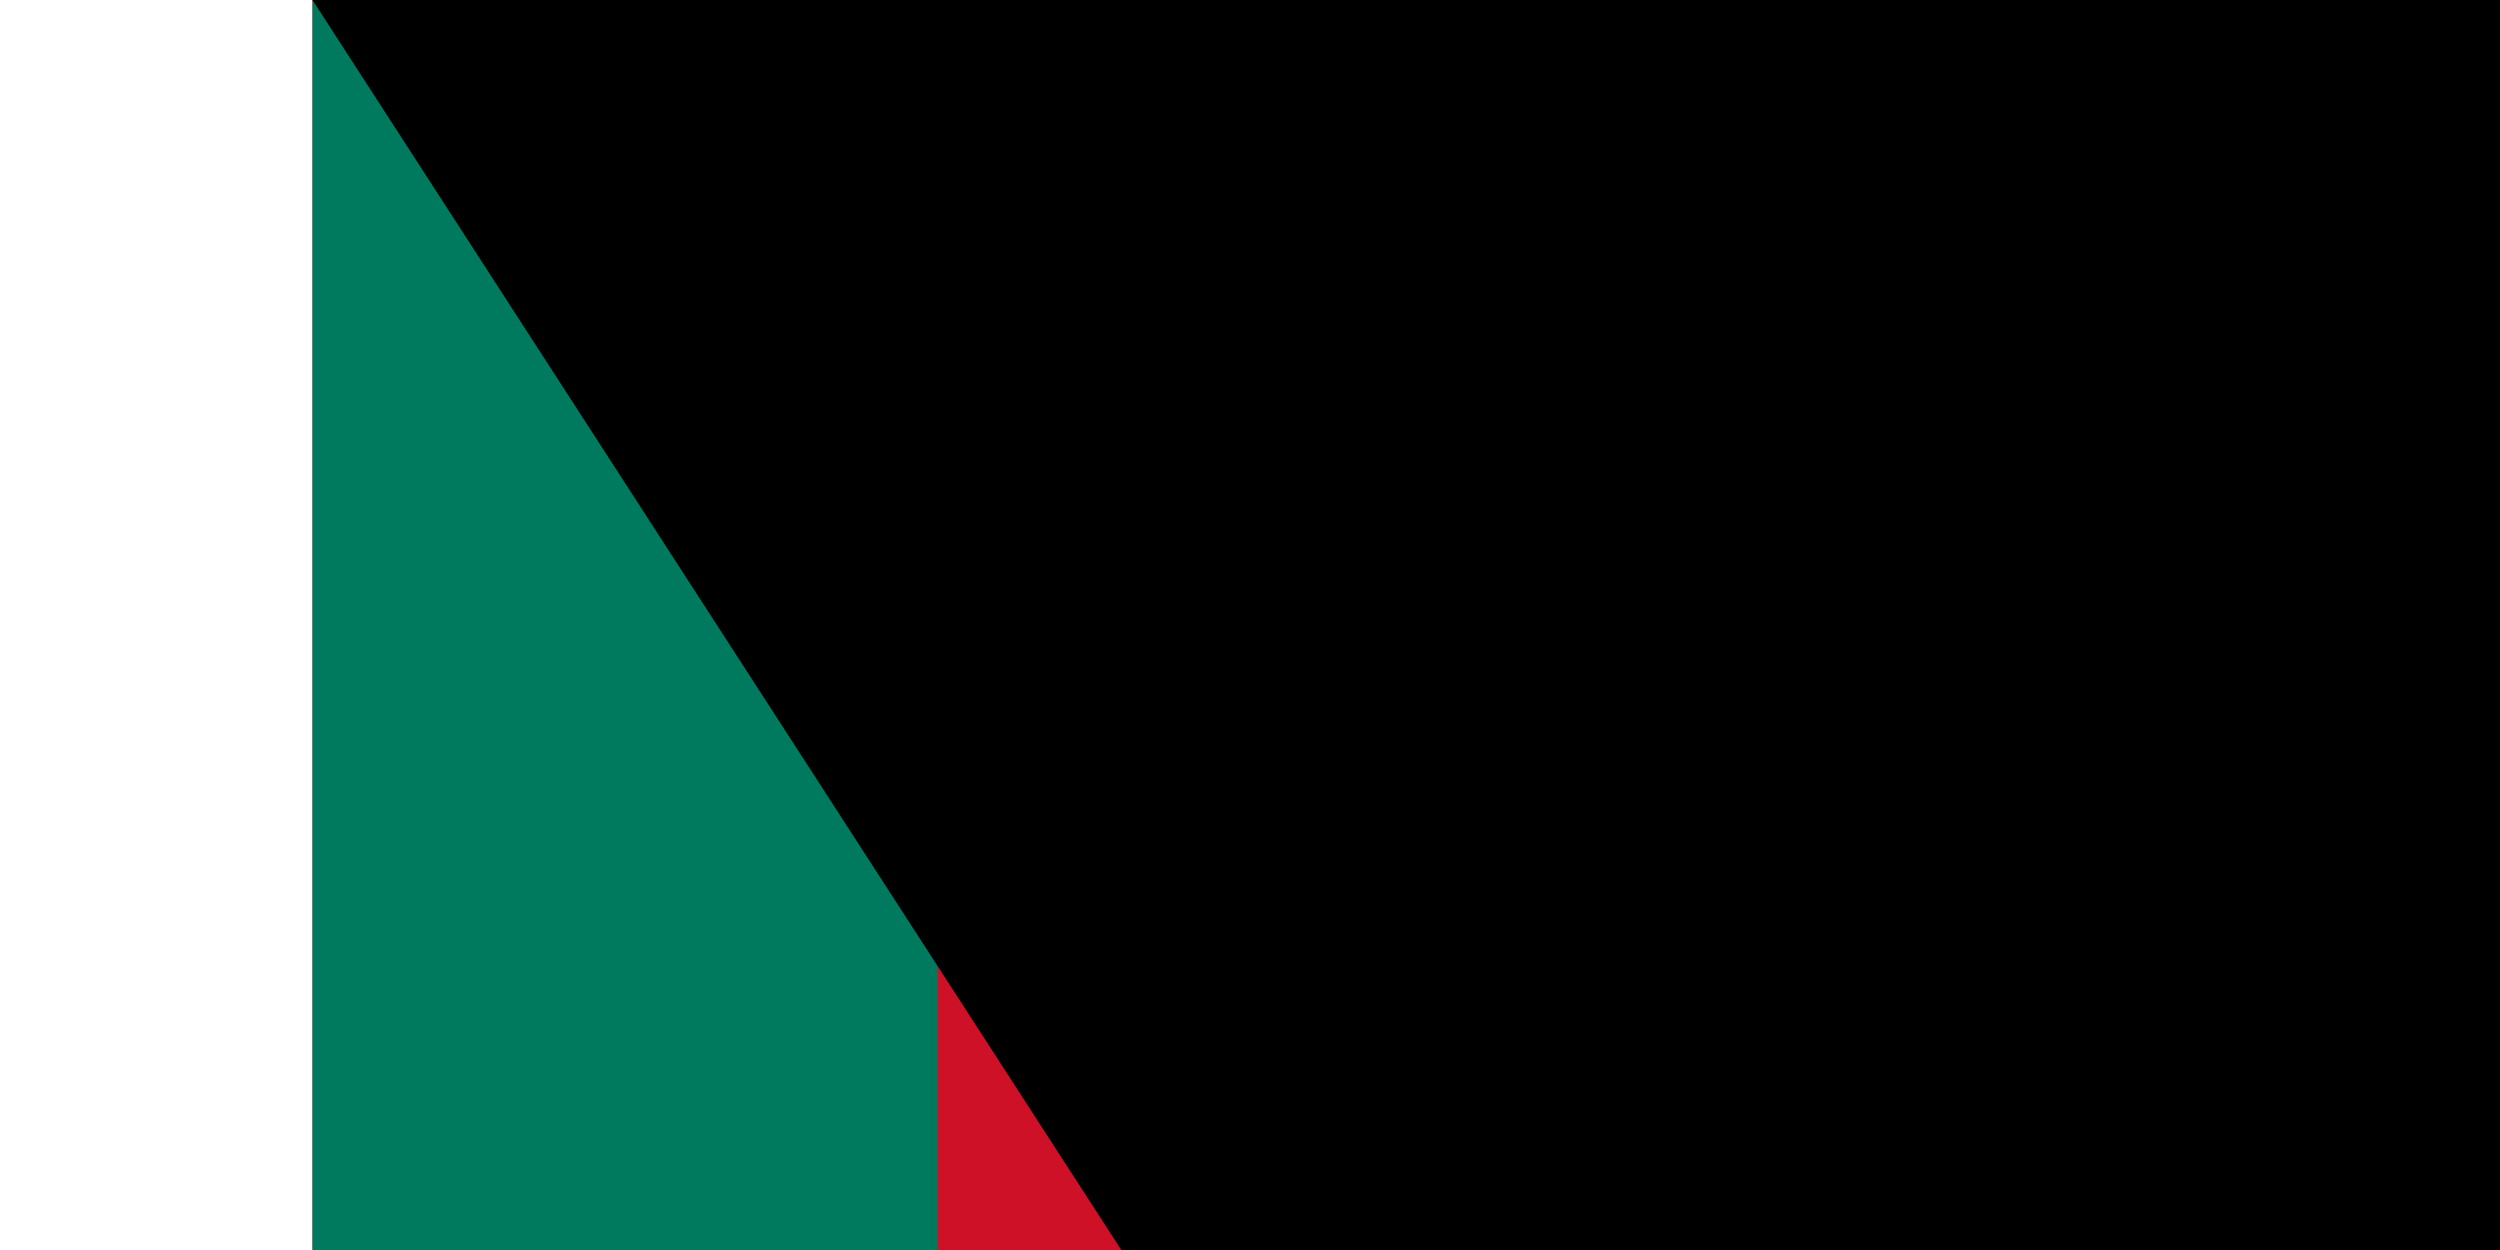 <svg xmlns="http://www.w3.org/2000/svg" version="1.0" width="1800" height="900" viewBox="0 0 9 6">
<title>Flag of Cameroon</title>
<path d="M 0,0 H 9 V 6 H 0 Z" fill="#ce1126"/>
<path d="M 0,0 H 3 V 6 H 0 Z" fill="#007a5e"/>
<path d="M 6,0 H 9 V 6 H 6 Z" fill="#fcd116"/>
<path d="M 4.052,8.971 5.277,8.081 H 3.763 L 4.988,8.971 4.52,7.531 Z" fill="#fcd116" transform="translate(-0.021,-5.326) matrix(1.001,0,0,1.001,-0.004,-0.009)"/><path id="path-b7273" d="m m0 77 m0 119 m0 65 m0 65 m0 65 m0 65 m0 65 m0 65 m0 65 m0 65 m0 65 m0 65 m0 65 m0 65 m0 65 m0 65 m0 65 m0 65 m0 65 m0 65 m0 77 m0 74 m0 117 m0 90 m0 75 m0 107 m0 114 m0 121 m0 115 m0 71 m0 47 m0 98 m0 73 m0 48 m0 66 m0 79 m0 74 m0 55 m0 51 m0 84 m0 98 m0 100 m0 102 m0 105 m0 47 m0 52 m0 55 m0 90 m0 116 m0 80 m0 108 m0 122 m0 65 m0 76 m0 85 m0 102 m0 109 m0 43 m0 71 m0 43 m0 47 m0 121 m0 117 m0 87 m0 115 m0 66 m0 69 m0 120 m0 104 m0 82 m0 122 m0 77 m0 73 m0 121 m0 119 m0 112 m0 72 m0 85 m0 54 m0 53 m0 100 m0 69 m0 72 m0 99 m0 68 m0 65 m0 61 m0 61"/>
</svg>